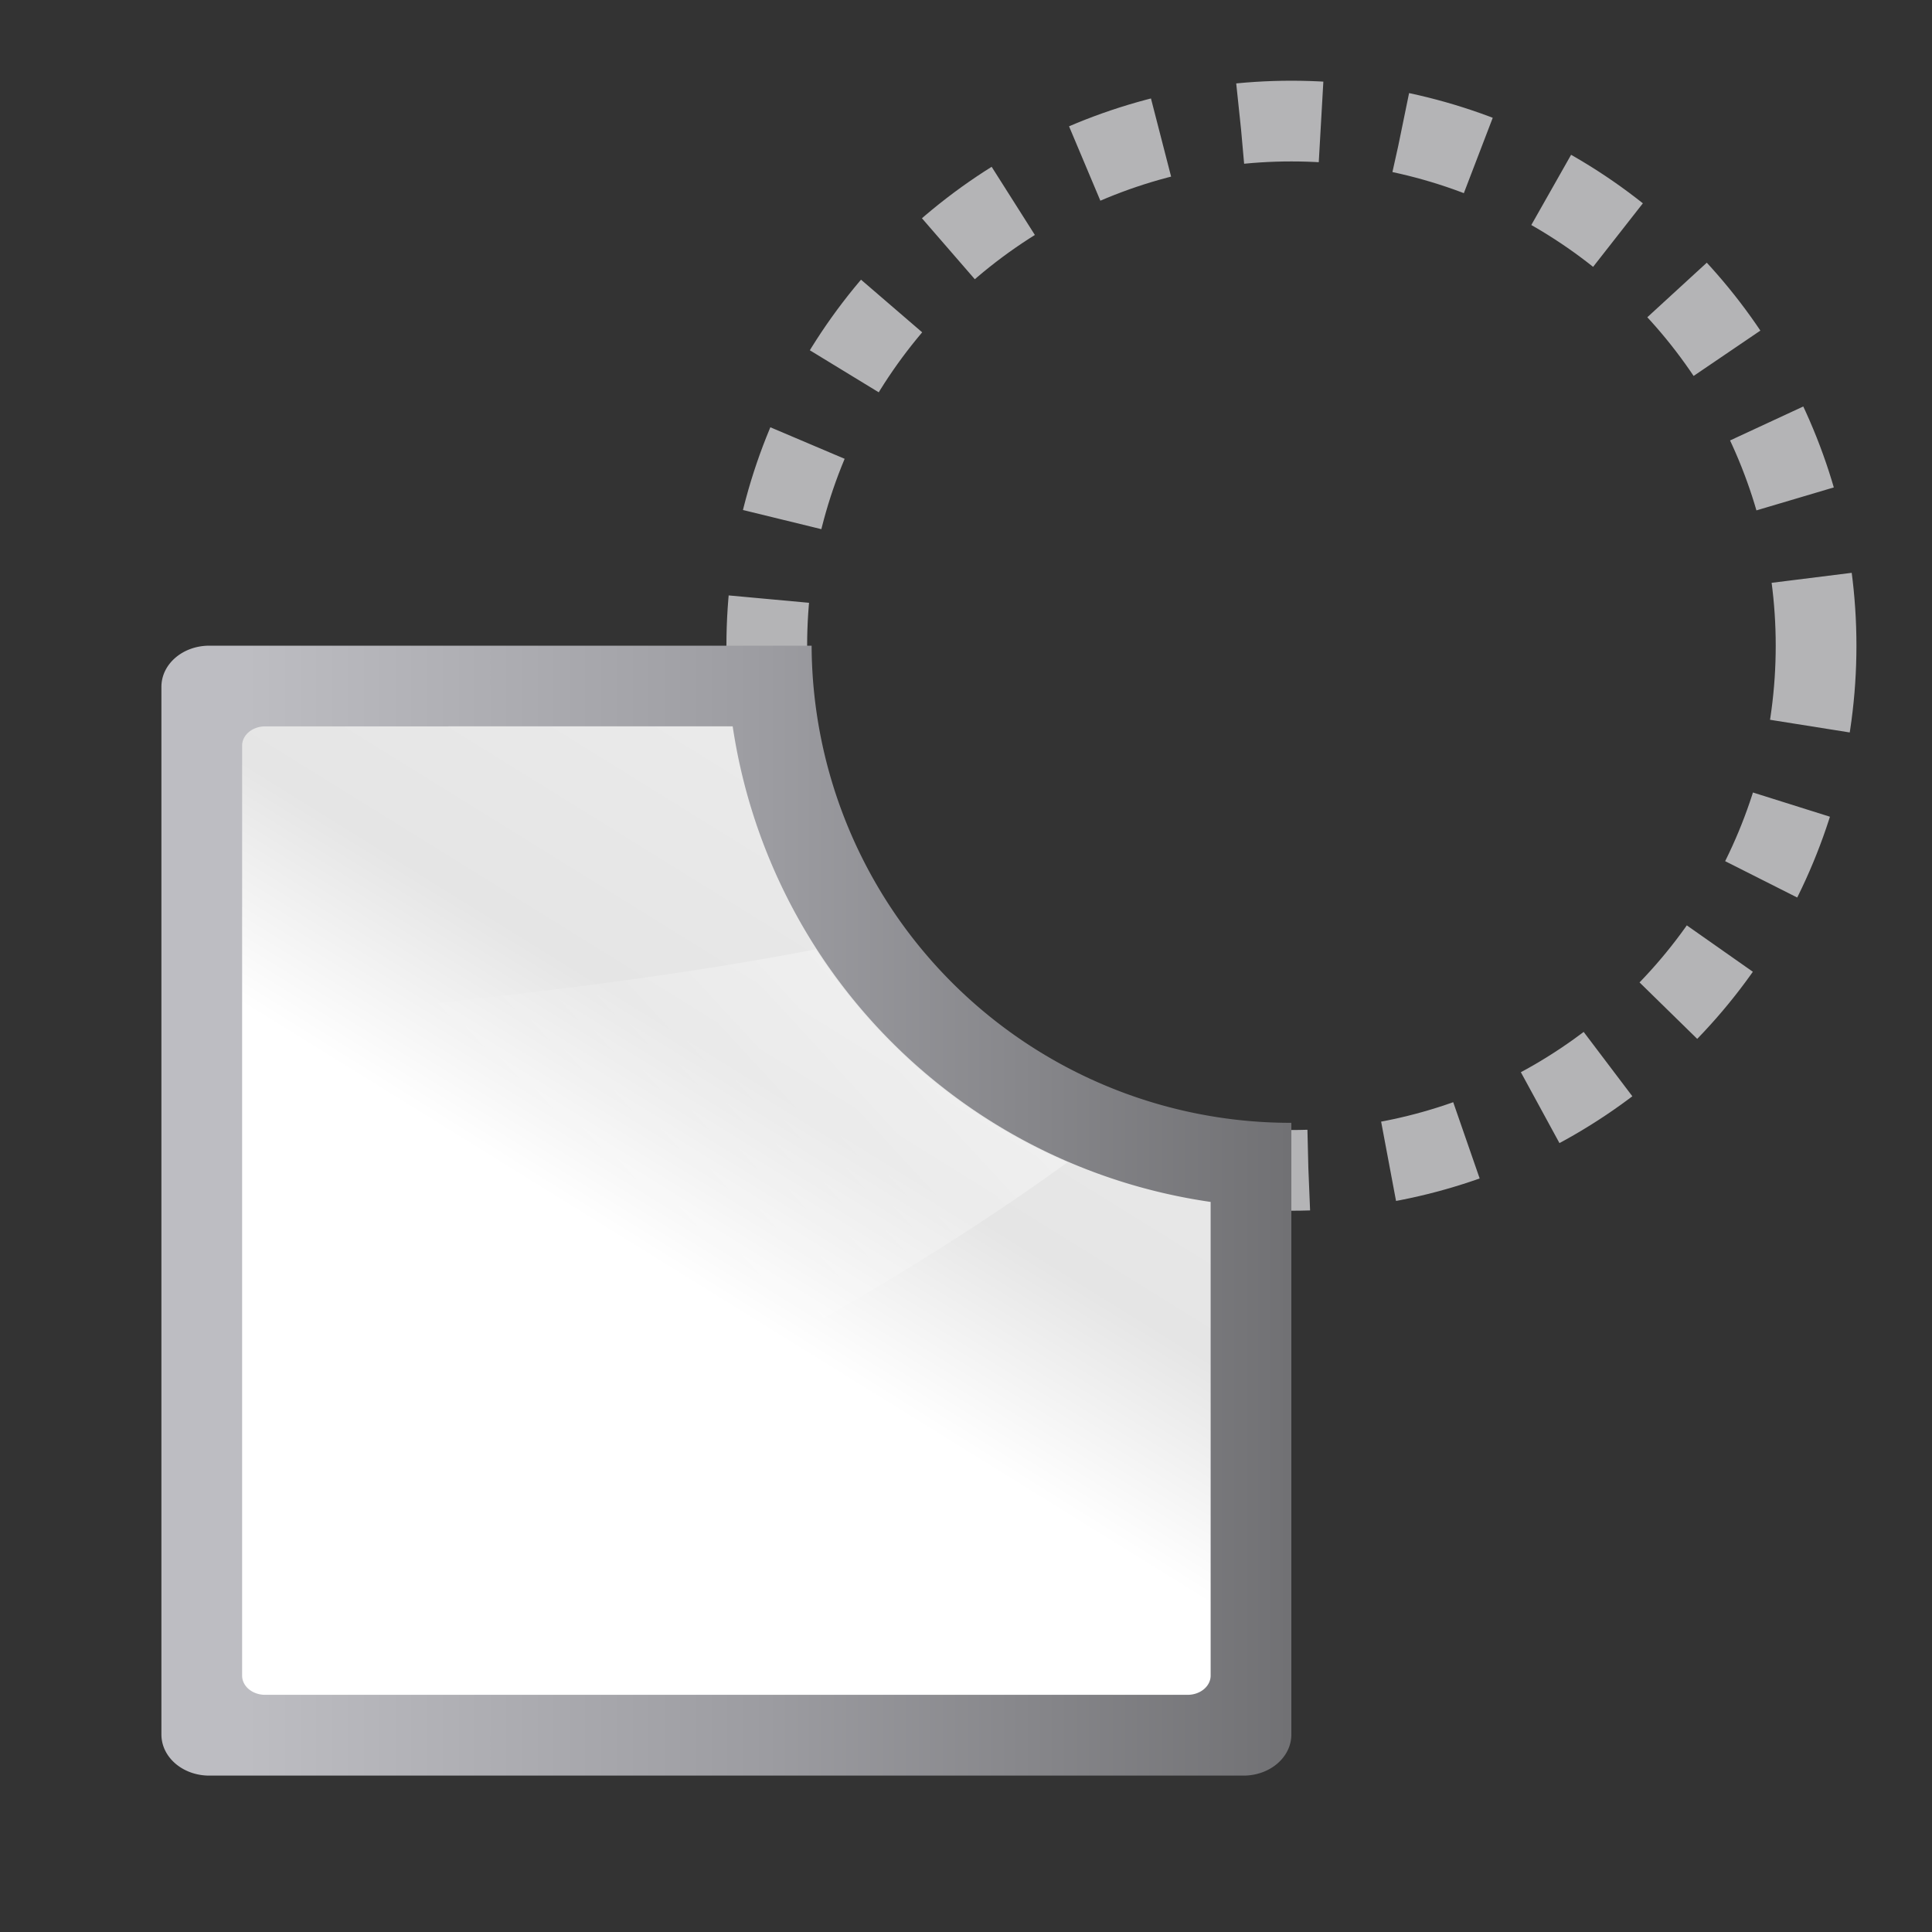 <svg height="24" width="24" xmlns="http://www.w3.org/2000/svg" xmlns:xlink="http://www.w3.org/1999/xlink"><rect width="100%" height="100%" fill="#333333" stroke="none"/><linearGradient id="a" gradientUnits="userSpaceOnUse" x1="167.322" x2="241.989" y1="76.836" y2="76.836"><stop offset="0" stop-color="#b4b4b6"/><stop offset=".5" stop-color="#9c9ca1"/><stop offset="1" stop-color="#cdcdd1"/></linearGradient><linearGradient id="b" gradientTransform="matrix(0 .013 .021 0 -8.491 7.644)" gradientUnits="userSpaceOnUse" x1="399.775" x2="399.775" y1="1164.67" y2="549.061"><stop offset="0" stop-color="#717174"/><stop offset=".5" stop-color="#9c9ca1"/><stop offset="1" stop-color="#bdbdc2"/></linearGradient><linearGradient id="c" gradientTransform="matrix(0 .107 .143 0 .286 8.06)" gradientUnits="userSpaceOnUse" x1="119.576" x2="16" y1="23.793" y2="109.651"><stop offset="0" stop-color="#fff"/><stop offset=".426" stop-color="#fff"/><stop offset=".589" stop-color="#e5e5e5"/><stop offset=".802" stop-color="#eaeaea"/><stop offset="1" stop-color="#eee"/></linearGradient><linearGradient id="d" gradientTransform="matrix(0 -.257 -.321 0 19.714 36.635)" gradientUnits="userSpaceOnUse" x1="102.311" x2="74.33" y1="-5.83" y2="32"><stop offset="0" stop-color="#fff"/><stop offset="1" stop-color="#fff" stop-opacity="0"/></linearGradient><g transform="matrix(.188 0 0 .188 -0 0)"><circle cx="85.333" cy="42.667" fill="none" r="34.667" stroke="url(#a)" stroke-dasharray="5.333 5.333" stroke-width="5.333"/><path d="m-9.142-9.142h146.284v146.284h-146.284z" fill="#e7e7e7" opacity="0"/><g stroke-width=".141"><path d="m2.594 8c-.329 0-.594.227-.594.51v12.98c0 .283.265.51.594.51h12.812c.329 0 .594-.227.594-.51v-7.578a5.936 5.936 0 0 1 -.008 0 5.936 5.936 0 0 1 -5.936-5.912z" fill="url(#b)" transform="matrix(5.333 0 0 5.333 0 0)"/><g fill-rule="evenodd"><path d="m3.285 9c-.158 0-.285.107-.285.238v11.523c0 .132.127.238.285.238h11.43c.158 0 .285-.107.285-.238v-5.869a6.996 6.996 0 0 1 -5.922-5.893z" fill="url(#c)" transform="matrix(5.333 0 0 5.333 0 0)"/><path d="m10.109 11.762c-2.279.441-4.72.669-6.836.887v6.988c3.271-1.318 7.03-3.115 9.953-5.236a6.996 6.996 0 0 1 -3.117-2.639z" fill="url(#d)" transform="matrix(5.333 0 0 5.333 0 0)"/></g></g></g></svg>